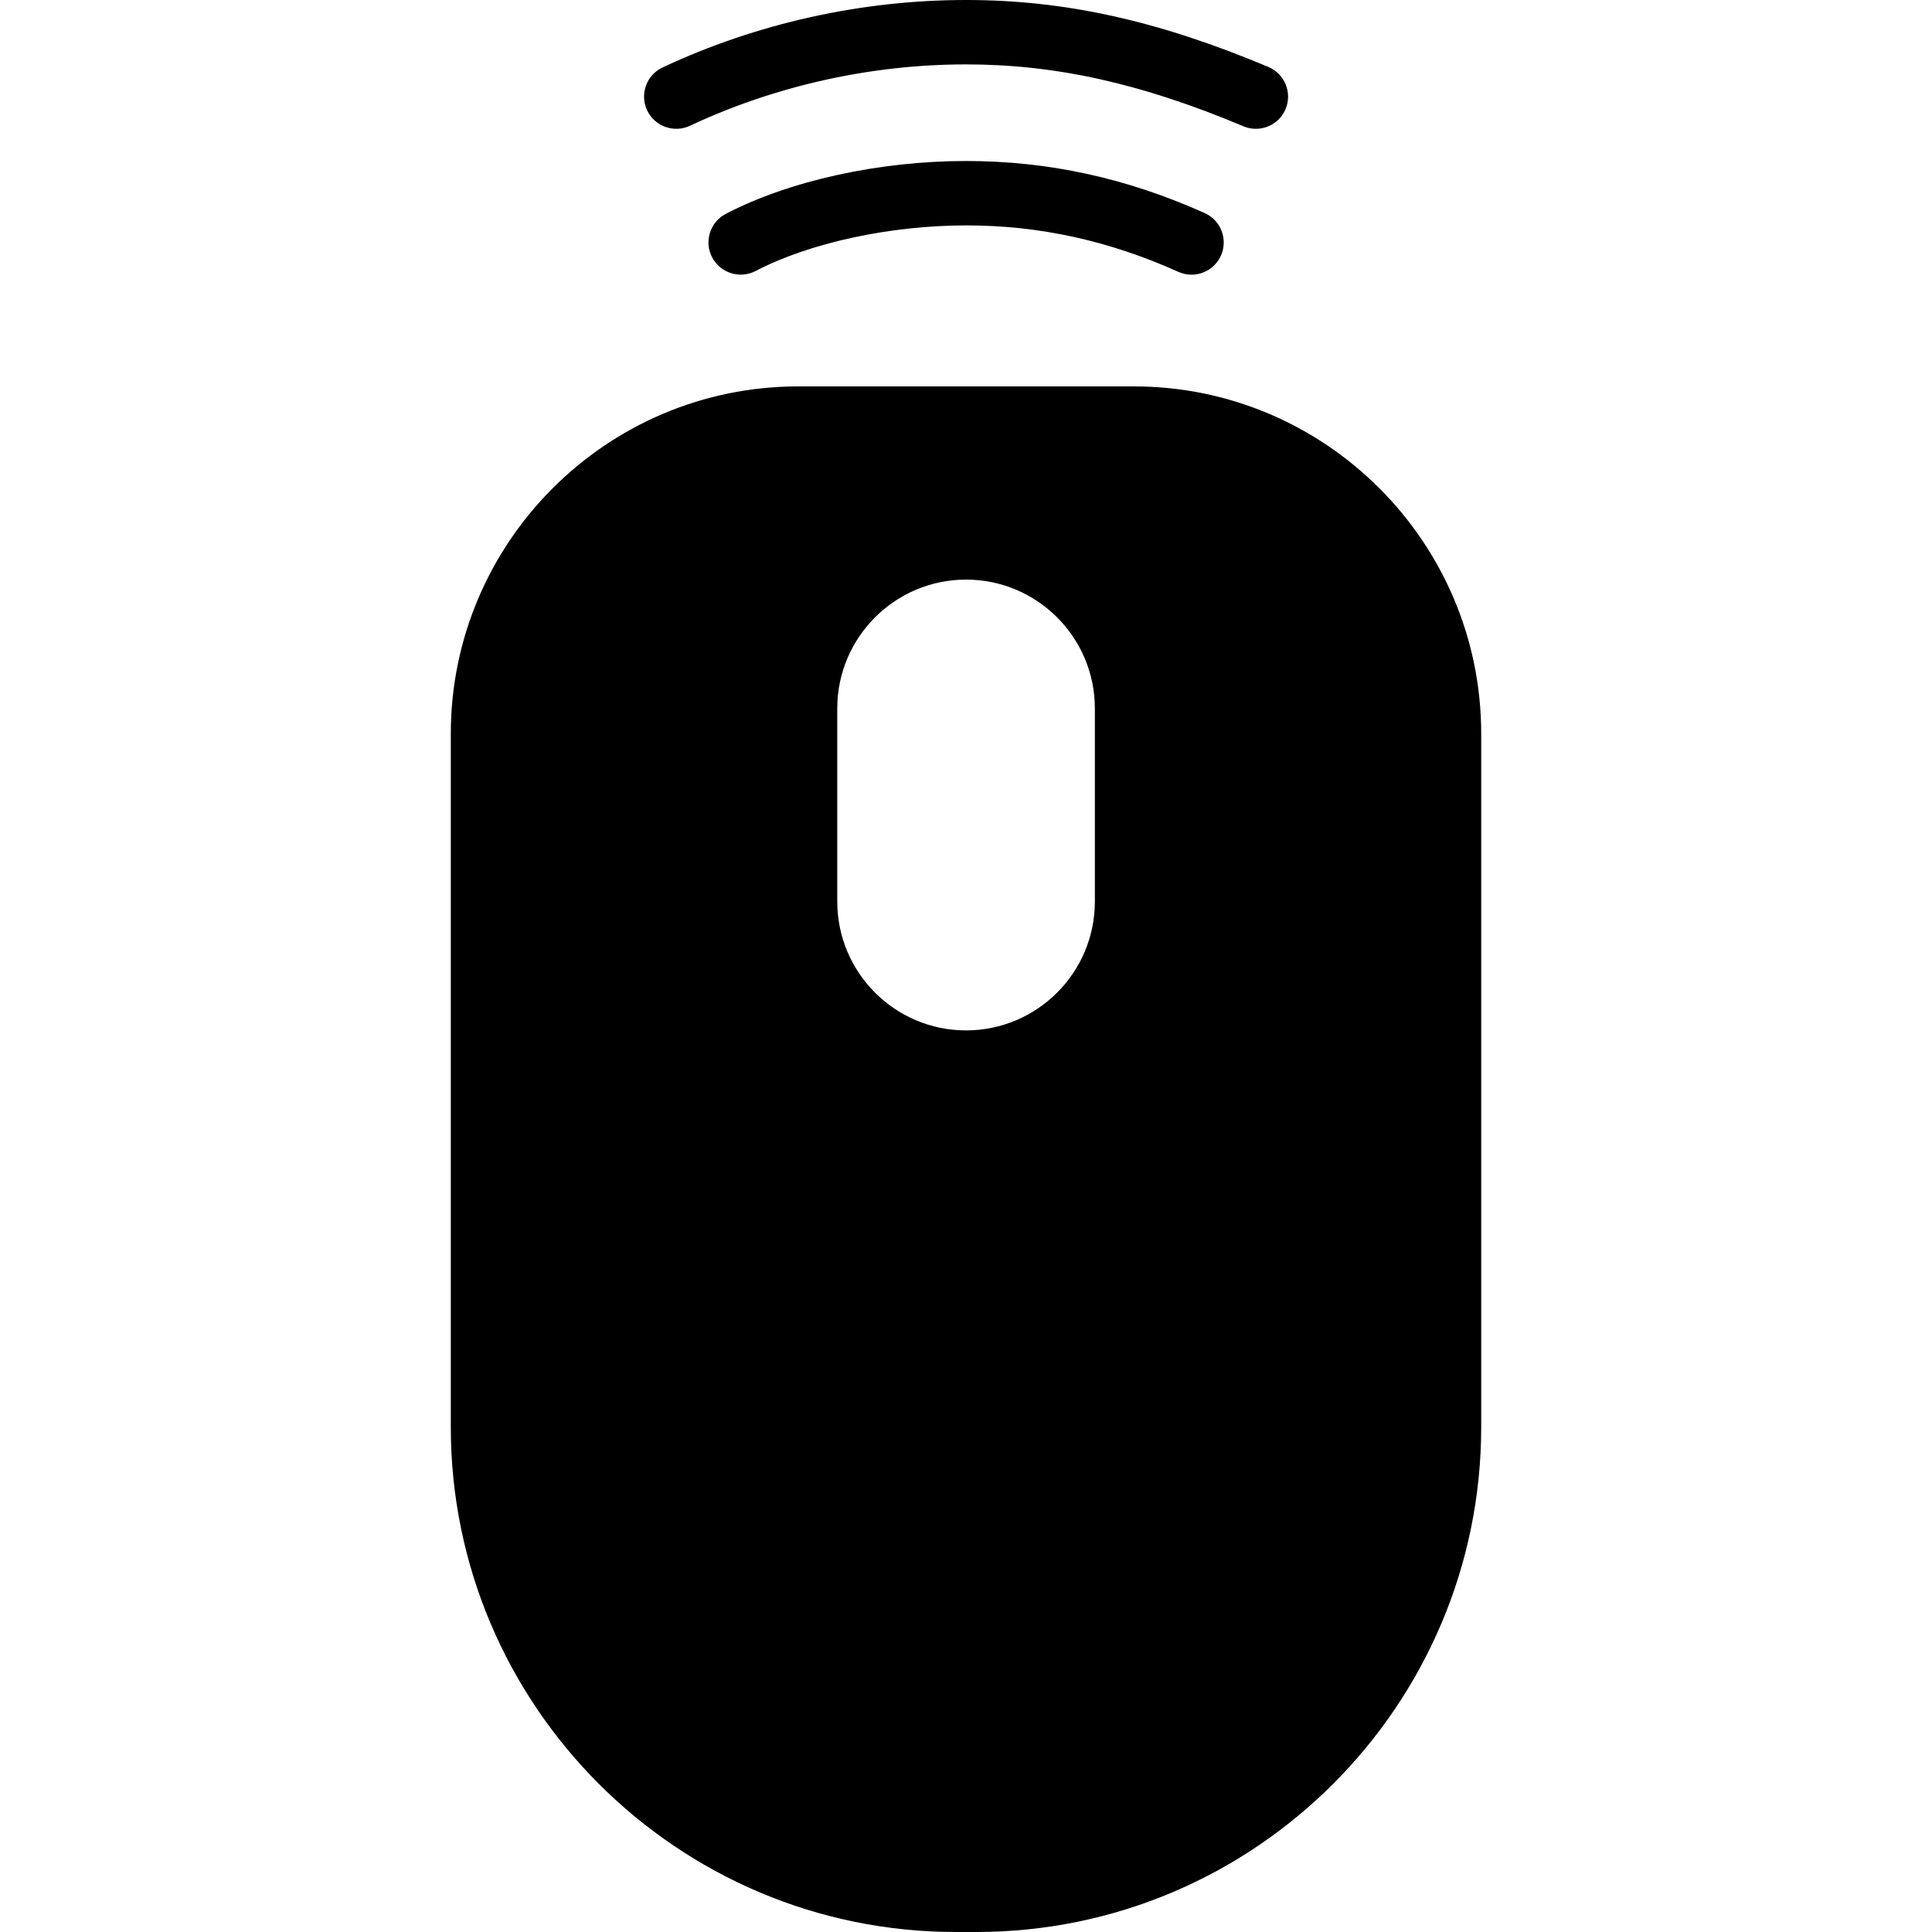 <?xml version="1.0" encoding="iso-8859-1"?>
<!-- Generator: Adobe Illustrator 19.0.0, SVG Export Plug-In . SVG Version: 6.00 Build 0)  -->
<svg version="1.1" id="Layer_1" xmlns="http://www.w3.org/2000/svg" xmlns:xlink="http://www.w3.org/1999/xlink" x="0px" y="0px"
	 viewBox="0 0 30 30" style="enable-background:new 0 0 30 30;" xml:space="preserve">
<g>
	<g>
		<path d="M15.001,2.5c-1.352,0-2.746,0.307-3.731,0.821c-0.245,0.128-0.34,0.43-0.212,0.675c0.129,0.245,0.43,0.339,0.675,0.212
			C12.569,3.771,13.822,3.5,15.002,3.5c1.138,0,2.216,0.236,3.295,0.721c0.066,0.03,0.137,0.044,0.205,0.044
			c0.19,0,0.373-0.11,0.456-0.295c0.113-0.252,0.001-0.548-0.251-0.661C17.495,2.765,16.283,2.5,15.001,2.5z M10.713,1.953
			C12.043,1.33,13.526,1,15.001,1c1.396,0,2.725,0.296,4.307,0.961C19.371,1.988,19.437,2,19.501,2c0.195,0,0.381-0.115,0.461-0.306
			c0.107-0.255-0.013-0.548-0.268-0.655C17.984,0.32,16.536,0,15.001,0c-1.621,0-3.25,0.362-4.712,1.047
			c-0.25,0.117-0.358,0.415-0.241,0.665S10.465,2.07,10.713,1.953z M17.606,6h-5.211C9.42,6,7,8.42,7,11.395v10.763
			C7,26.482,10.518,30,14.842,30h0.316C19.482,30,23,26.482,23,22.158V11.395C23.001,8.42,20.581,6,17.606,6z M17.001,14
			c0,1.103-0.897,2-2,2c-1.103,0-2-0.897-2-2v-3c0-1.103,0.897-2,2-2c1.103,0,2,0.897,2,2V14z"/>
	</g>
</g>
</svg>
